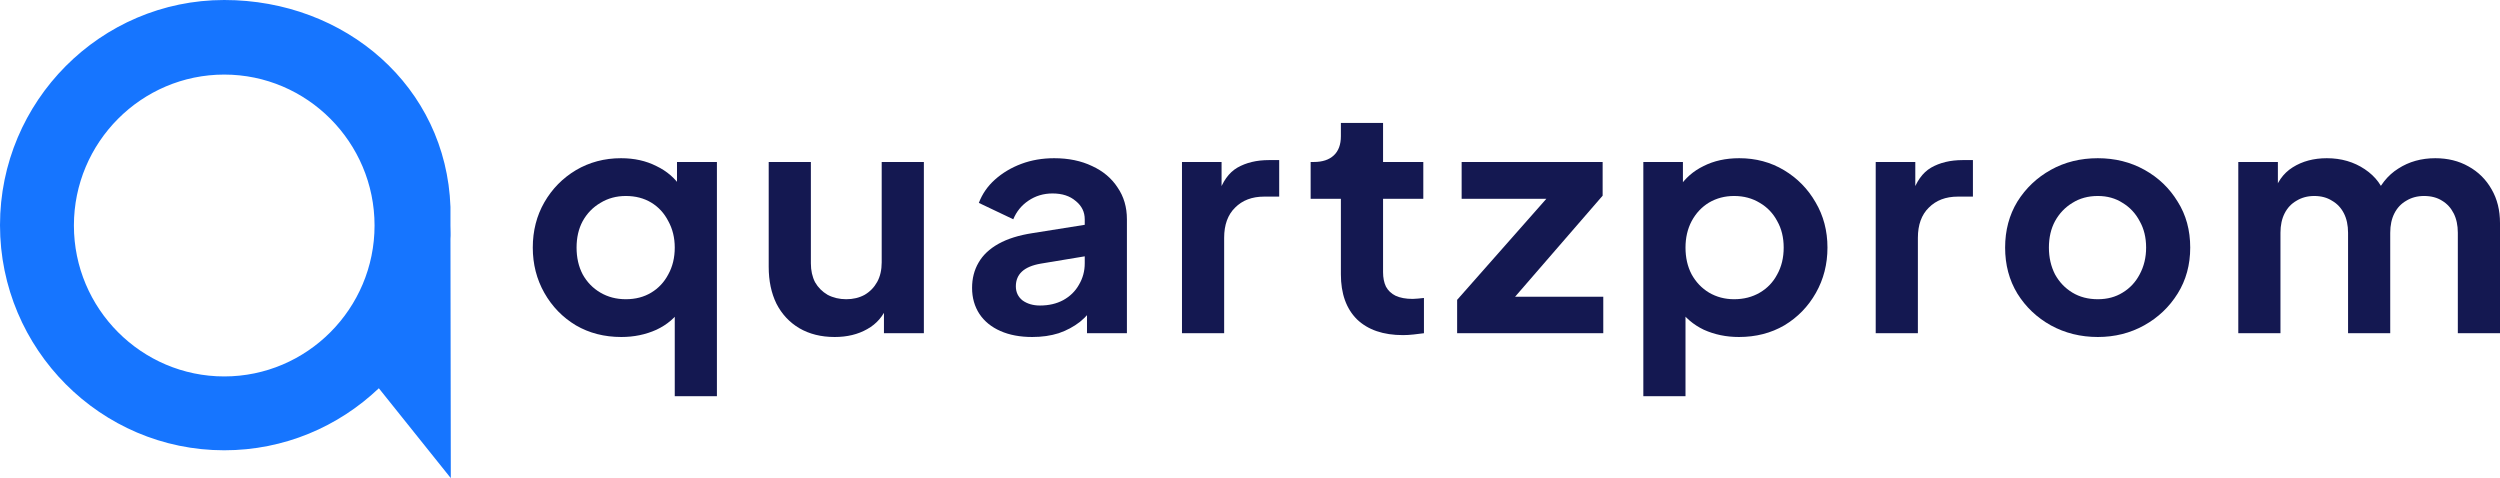 <svg width="183" height="35" viewBox="0 0 183 35" fill="none" xmlns="http://www.w3.org/2000/svg">
<path d="M32.974 16.01V15.148C32.661 6.33 25.274 0 16.414 0C7.37 0 0 7.401 0 16.481C0 25.561 7.37 32.961 16.414 32.961C20.805 32.961 24.777 31.229 27.731 28.421L32.999 35L32.974 17.488C33.001 17.173 32.974 16.844 32.974 16.503C32.974 16.45 32.974 16.089 32.974 16.01ZM16.414 27.555C10.35 27.555 5.41 22.595 5.41 16.507C5.41 10.418 10.35 5.459 16.414 5.459C22.477 5.459 27.417 10.418 27.417 16.507C27.417 22.595 22.477 27.555 16.414 27.555Z" fill="#1675FF"/>
<path d="M49.392 29V21.972L49.886 22.571C49.446 23.247 48.834 23.77 48.048 24.138C47.263 24.492 46.407 24.668 45.48 24.668C44.239 24.668 43.132 24.384 42.157 23.816C41.184 23.232 40.414 22.441 39.848 21.442C39.283 20.444 39 19.338 39 18.124C39 16.895 39.283 15.79 39.848 14.806C40.414 13.823 41.184 13.04 42.157 12.456C43.147 11.873 44.247 11.581 45.456 11.581C46.43 11.581 47.294 11.773 48.048 12.157C48.818 12.525 49.423 13.048 49.863 13.723L49.556 14.346V11.857H52.478V29H49.392ZM45.81 21.903C46.517 21.903 47.137 21.742 47.671 21.419C48.205 21.097 48.622 20.651 48.92 20.083C49.234 19.515 49.392 18.862 49.392 18.124C49.392 17.402 49.234 16.757 48.92 16.189C48.622 15.605 48.205 15.152 47.671 14.829C47.137 14.507 46.517 14.346 45.81 14.346C45.119 14.346 44.498 14.515 43.948 14.852C43.398 15.175 42.967 15.621 42.652 16.189C42.354 16.742 42.205 17.387 42.205 18.124C42.205 18.862 42.354 19.515 42.652 20.083C42.967 20.651 43.398 21.097 43.948 21.419C44.498 21.742 45.119 21.903 45.81 21.903Z" fill="#141851"/>
<path d="M61.099 24.668C60.11 24.668 59.246 24.453 58.508 24.023C57.785 23.593 57.227 22.994 56.834 22.226C56.458 21.458 56.269 20.559 56.269 19.53V11.857H59.356V19.276C59.356 19.799 59.458 20.26 59.662 20.659C59.882 21.043 60.188 21.35 60.581 21.581C60.99 21.796 61.445 21.903 61.948 21.903C62.45 21.903 62.898 21.796 63.291 21.581C63.684 21.35 63.99 21.035 64.21 20.636C64.43 20.237 64.54 19.76 64.54 19.207V11.857H67.627V24.392H64.705V21.926L64.964 22.364C64.665 23.132 64.171 23.708 63.479 24.092C62.804 24.476 62.011 24.668 61.099 24.668Z" fill="#141851"/>
<path d="M75.562 24.668C74.667 24.668 73.889 24.522 73.229 24.23C72.57 23.939 72.059 23.524 71.698 22.986C71.336 22.433 71.156 21.796 71.156 21.074C71.156 20.383 71.313 19.768 71.627 19.23C71.941 18.677 72.428 18.217 73.088 17.848C73.748 17.479 74.58 17.218 75.586 17.064L79.78 16.396V18.701L76.175 19.299C75.562 19.407 75.107 19.599 74.808 19.876C74.51 20.152 74.36 20.513 74.36 20.959C74.36 21.389 74.525 21.734 74.855 21.995C75.201 22.241 75.625 22.364 76.128 22.364C76.772 22.364 77.337 22.233 77.824 21.972C78.327 21.696 78.712 21.32 78.979 20.843C79.262 20.367 79.403 19.845 79.403 19.276V16.051C79.403 15.513 79.183 15.068 78.743 14.714C78.319 14.346 77.754 14.161 77.047 14.161C76.387 14.161 75.798 14.338 75.279 14.691C74.777 15.029 74.407 15.482 74.172 16.051L71.651 14.852C71.902 14.192 72.295 13.624 72.829 13.148C73.379 12.656 74.023 12.272 74.761 11.995C75.499 11.719 76.3 11.581 77.164 11.581C78.217 11.581 79.144 11.773 79.945 12.157C80.746 12.525 81.367 13.048 81.806 13.723C82.262 14.384 82.49 15.16 82.49 16.051V24.392H79.568V22.249L80.228 22.203C79.898 22.74 79.505 23.194 79.049 23.562C78.594 23.916 78.076 24.192 77.494 24.392C76.913 24.576 76.269 24.668 75.562 24.668Z" fill="#141851"/>
<path d="M86.521 24.392V11.857H89.419V14.645L89.184 14.23C89.482 13.293 89.945 12.641 90.574 12.272C91.218 11.903 91.988 11.719 92.883 11.719H93.637V14.392H92.53C91.65 14.392 90.943 14.661 90.409 15.198C89.875 15.72 89.608 16.458 89.608 17.41V24.392H86.521Z" fill="#141851"/>
<path d="M102.701 24.53C101.256 24.53 100.133 24.146 99.332 23.378C98.546 22.595 98.153 21.496 98.153 20.083V14.553H95.939V11.857H96.174C96.803 11.857 97.29 11.696 97.635 11.373C97.981 11.051 98.153 10.582 98.153 9.968V9H101.24V11.857H104.186V14.553H101.24V19.922C101.24 20.336 101.311 20.69 101.452 20.982C101.609 21.273 101.845 21.496 102.159 21.65C102.489 21.803 102.905 21.88 103.408 21.88C103.518 21.88 103.644 21.872 103.785 21.857C103.942 21.842 104.092 21.826 104.233 21.811V24.392C104.013 24.422 103.762 24.453 103.479 24.484C103.196 24.515 102.937 24.53 102.701 24.53Z" fill="#141851"/>
<path d="M106.662 24.392V21.949L114.108 13.516L114.579 14.553H106.992V11.857H117.313V14.323L110.008 22.756L109.537 21.719H117.36V24.392H106.662Z" fill="#141851"/>
<path d="M120.292 29V11.857H123.19V14.346L122.908 13.723C123.347 13.048 123.944 12.525 124.698 12.157C125.452 11.773 126.324 11.581 127.314 11.581C128.524 11.581 129.615 11.873 130.589 12.456C131.563 13.04 132.333 13.823 132.898 14.806C133.48 15.79 133.77 16.895 133.77 18.124C133.77 19.338 133.488 20.444 132.922 21.442C132.357 22.441 131.587 23.232 130.613 23.816C129.639 24.384 128.531 24.668 127.29 24.668C126.364 24.668 125.507 24.492 124.722 24.138C123.952 23.77 123.34 23.247 122.884 22.571L123.379 21.972V29H120.292ZM126.937 21.903C127.644 21.903 128.272 21.742 128.822 21.419C129.372 21.097 129.796 20.651 130.094 20.083C130.409 19.515 130.566 18.862 130.566 18.124C130.566 17.387 130.409 16.742 130.094 16.189C129.796 15.621 129.372 15.175 128.822 14.852C128.272 14.515 127.644 14.346 126.937 14.346C126.261 14.346 125.649 14.507 125.099 14.829C124.565 15.152 124.141 15.605 123.827 16.189C123.528 16.757 123.379 17.402 123.379 18.124C123.379 18.862 123.528 19.515 123.827 20.083C124.141 20.651 124.565 21.097 125.099 21.419C125.649 21.742 126.261 21.903 126.937 21.903Z" fill="#141851"/>
<path d="M137.302 24.392V11.857H140.2V14.645L139.965 14.23C140.263 13.293 140.726 12.641 141.355 12.272C141.999 11.903 142.769 11.719 143.664 11.719H144.418V14.392H143.311C142.431 14.392 141.724 14.661 141.19 15.198C140.656 15.72 140.389 16.458 140.389 17.41V24.392H137.302Z" fill="#141851"/>
<path d="M153.561 24.668C152.304 24.668 151.158 24.384 150.121 23.816C149.1 23.247 148.283 22.472 147.67 21.488C147.073 20.505 146.775 19.384 146.775 18.124C146.775 16.865 147.073 15.743 147.67 14.76C148.283 13.777 149.1 13.002 150.121 12.433C151.142 11.865 152.289 11.581 153.561 11.581C154.818 11.581 155.957 11.865 156.978 12.433C157.999 13.002 158.808 13.777 159.405 14.76C160.018 15.728 160.324 16.849 160.324 18.124C160.324 19.384 160.018 20.505 159.405 21.488C158.792 22.472 157.975 23.247 156.954 23.816C155.933 24.384 154.802 24.668 153.561 24.668ZM153.561 21.903C154.252 21.903 154.857 21.742 155.376 21.419C155.91 21.097 156.326 20.651 156.624 20.083C156.939 19.499 157.096 18.846 157.096 18.124C157.096 17.387 156.939 16.742 156.624 16.189C156.326 15.621 155.91 15.175 155.376 14.852C154.857 14.515 154.252 14.346 153.561 14.346C152.854 14.346 152.234 14.515 151.7 14.852C151.166 15.175 150.741 15.621 150.427 16.189C150.129 16.742 149.98 17.387 149.98 18.124C149.98 18.846 150.129 19.499 150.427 20.083C150.741 20.651 151.166 21.097 151.7 21.419C152.234 21.742 152.854 21.903 153.561 21.903Z" fill="#141851"/>
<path d="M163.843 24.392V11.857H166.741V14.76L166.411 14.277C166.647 13.37 167.118 12.694 167.825 12.249C168.532 11.803 169.365 11.581 170.323 11.581C171.375 11.581 172.302 11.85 173.103 12.387C173.905 12.925 174.423 13.631 174.659 14.507L173.787 14.576C174.179 13.578 174.769 12.833 175.554 12.341C176.339 11.834 177.243 11.581 178.264 11.581C179.175 11.581 179.984 11.78 180.691 12.18C181.413 12.579 181.979 13.14 182.387 13.862C182.796 14.568 183 15.39 183 16.327V24.392H179.913V17.041C179.913 16.488 179.811 16.012 179.607 15.613C179.403 15.213 179.12 14.906 178.759 14.691C178.397 14.461 177.957 14.346 177.439 14.346C176.952 14.346 176.52 14.461 176.143 14.691C175.766 14.906 175.475 15.213 175.271 15.613C175.067 16.012 174.965 16.488 174.965 17.041V24.392H171.878V17.041C171.878 16.488 171.776 16.012 171.572 15.613C171.368 15.213 171.077 14.906 170.7 14.691C170.339 14.461 169.907 14.346 169.404 14.346C168.917 14.346 168.485 14.461 168.108 14.691C167.731 14.906 167.44 15.213 167.236 15.613C167.032 16.012 166.93 16.488 166.93 17.041V24.392H163.843Z" fill="#141851"/>
</svg>
